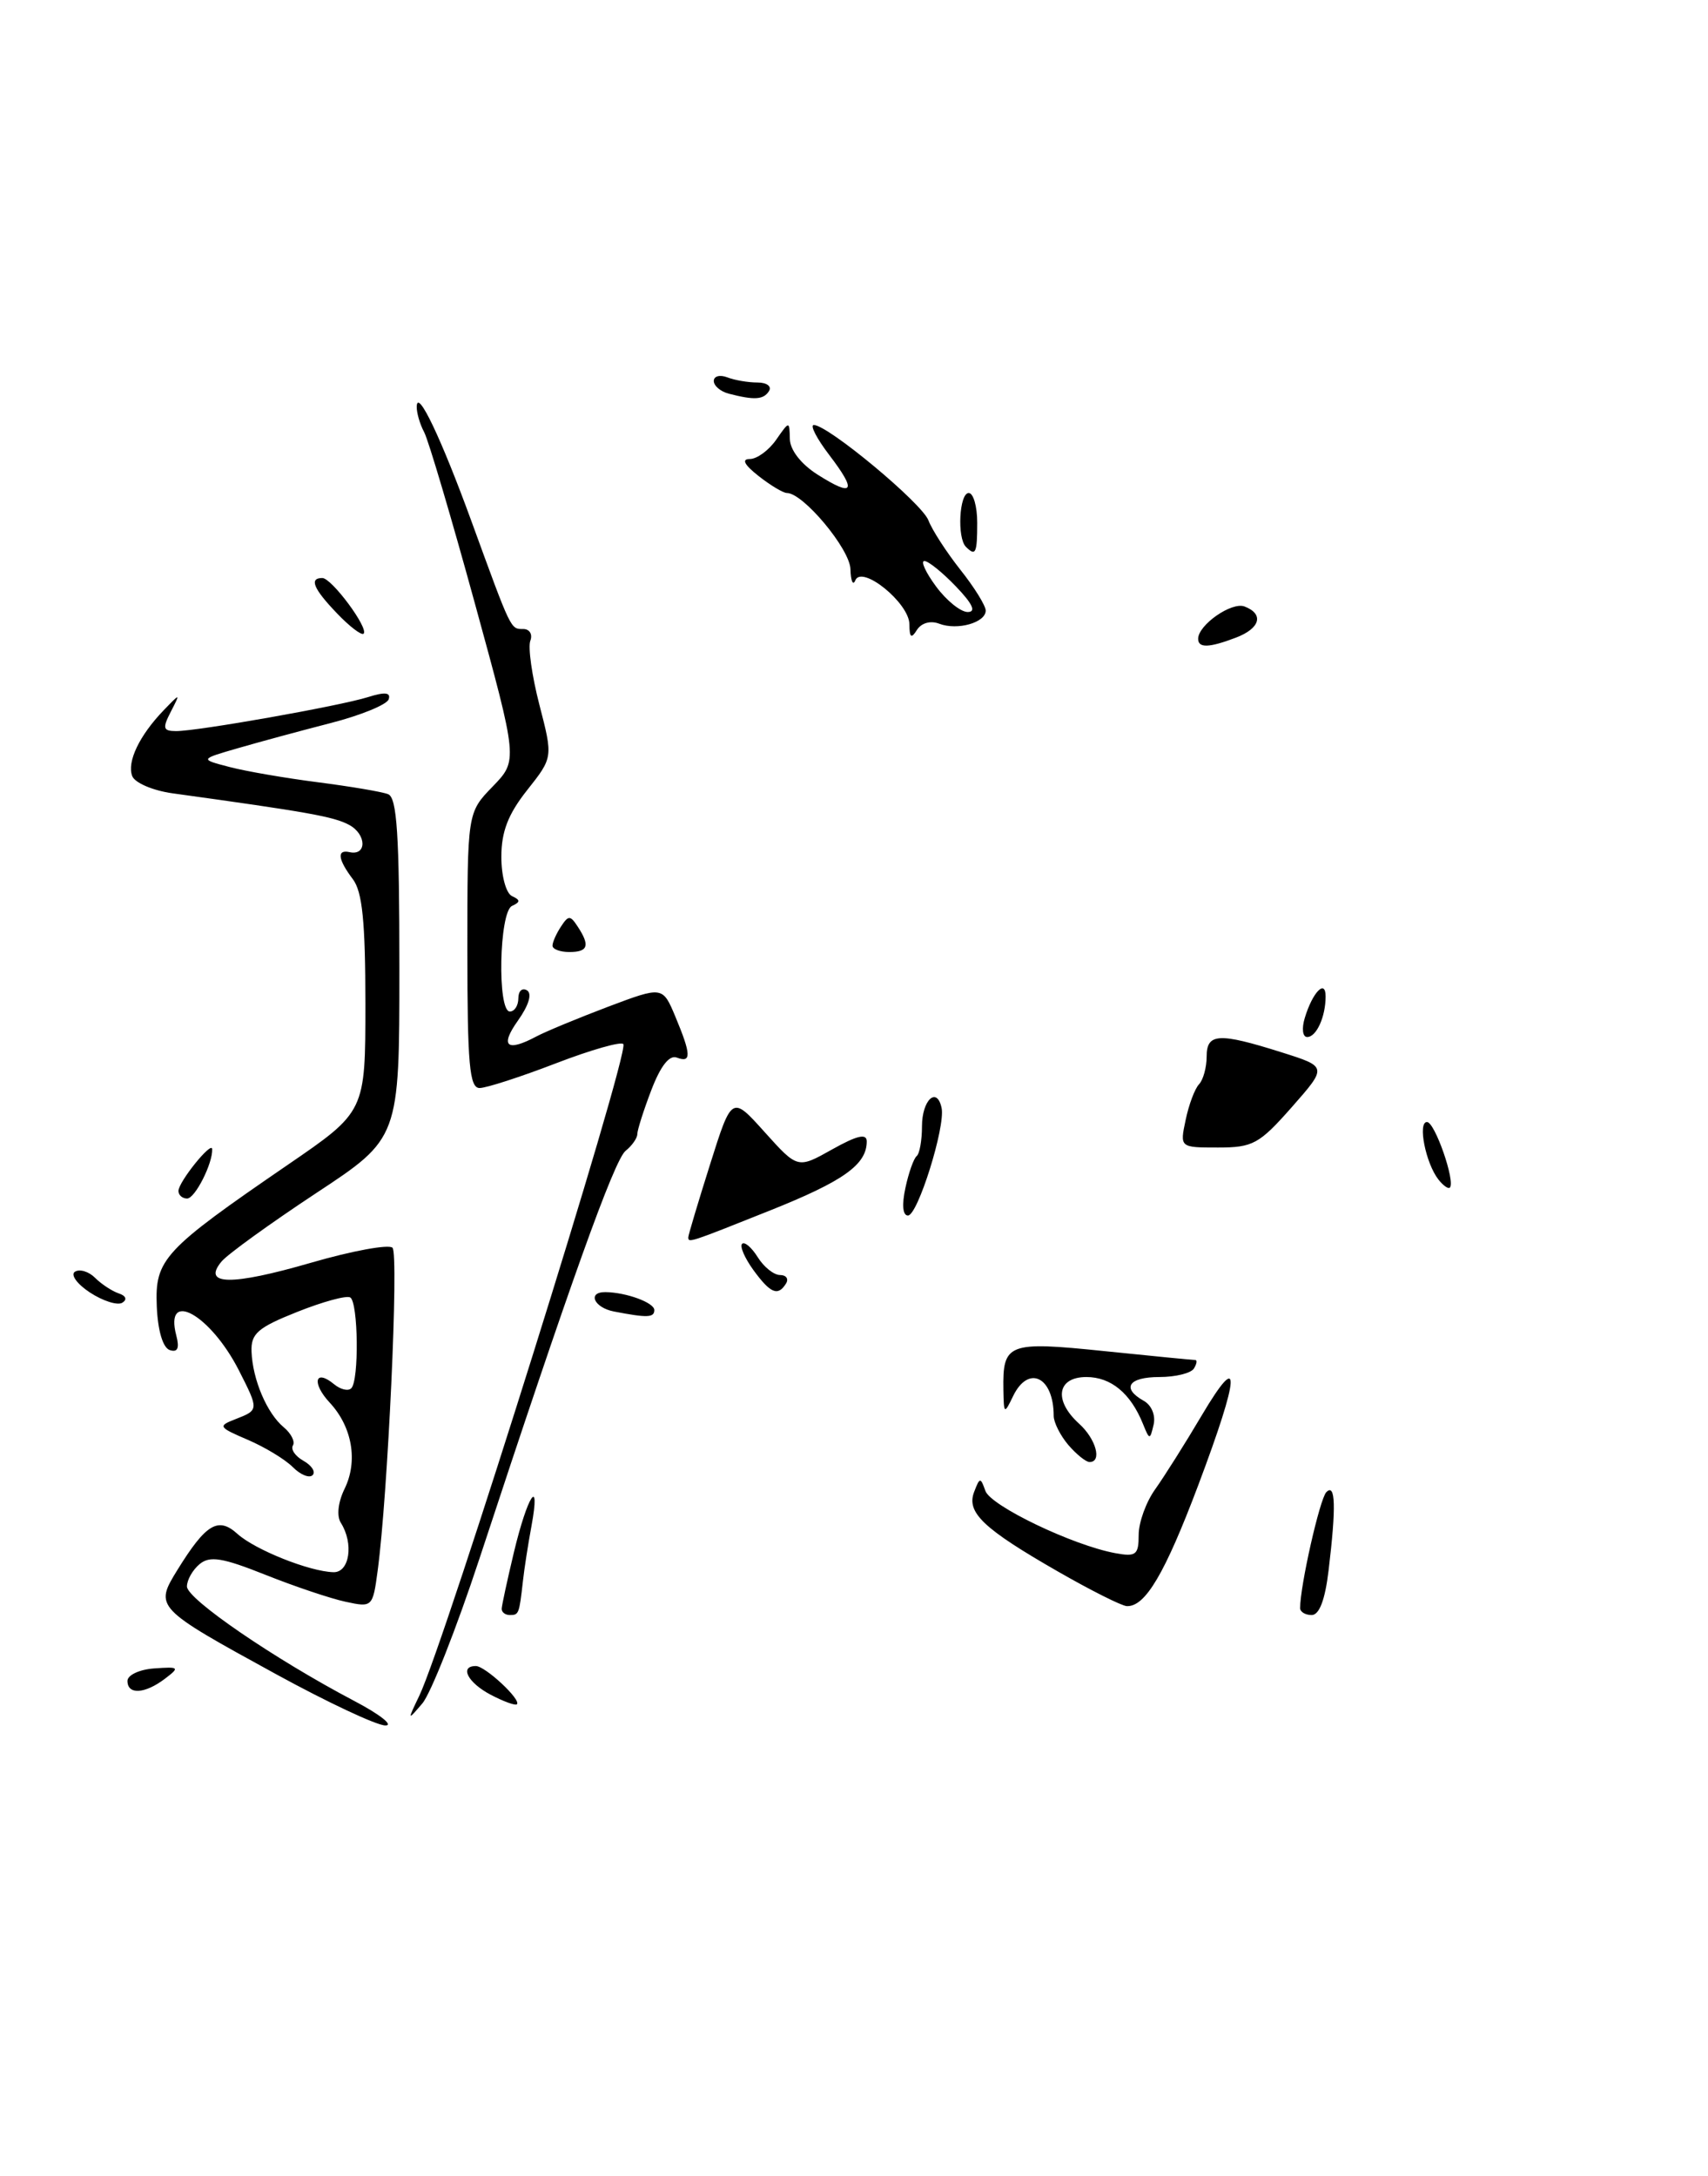 <?xml version="1.0" encoding="UTF-8" standalone="no"?>
<!DOCTYPE svg PUBLIC "-//W3C//DTD SVG 1.1//EN" "http://www.w3.org/Graphics/SVG/1.1/DTD/svg11.dtd" >
<svg xmlns="http://www.w3.org/2000/svg" xmlns:xlink="http://www.w3.org/1999/xlink" version="1.1" viewBox="0 0 201 256">
 <g >
 <path fill="currentColor"
d=" M 145.43 75.02 C 148.31 73.93 148.78 72.24 146.46 71.35 C 144.95 70.77 141.00 73.52 141.00 75.15 C 141.00 76.26 142.28 76.22 145.43 75.02 Z  M 32.51 196.97 C 18.23 189.15 18.17 189.08 20.88 184.69 C 24.24 179.26 25.68 178.40 27.95 180.46 C 30.03 182.33 36.43 184.89 39.25 184.96 C 41.14 185.00 41.65 181.58 40.11 179.15 C 39.60 178.34 39.78 176.73 40.55 175.15 C 42.15 171.89 41.45 167.86 38.80 165.01 C 36.65 162.70 37.06 160.98 39.32 162.85 C 40.07 163.47 40.98 163.69 41.34 163.32 C 42.27 162.40 42.16 153.22 41.22 152.64 C 40.79 152.37 37.98 153.14 34.97 154.34 C 30.32 156.19 29.52 156.90 29.60 159.01 C 29.73 162.32 31.42 166.27 33.38 167.90 C 34.26 168.63 34.75 169.60 34.47 170.05 C 34.19 170.51 34.75 171.32 35.72 171.86 C 36.69 172.41 37.17 173.16 36.79 173.54 C 36.41 173.93 35.35 173.50 34.45 172.59 C 33.54 171.68 31.16 170.24 29.15 169.38 C 25.68 167.89 25.61 167.77 27.75 166.94 C 30.47 165.88 30.47 165.85 28.11 161.21 C 24.75 154.62 19.30 151.61 20.75 157.13 C 21.14 158.62 20.90 159.13 19.98 158.83 C 19.17 158.56 18.57 156.55 18.45 153.68 C 18.22 148.15 19.22 147.07 33.87 137.03 C 43.00 130.78 43.00 130.78 43.00 118.08 C 43.00 108.46 42.64 104.91 41.53 103.44 C 39.76 101.10 39.61 99.91 41.13 100.25 C 43.19 100.71 43.15 98.15 41.08 97.04 C 39.26 96.07 36.31 95.54 20.31 93.33 C 18.00 93.01 15.87 92.10 15.56 91.30 C 14.92 89.63 16.40 86.53 19.26 83.56 C 21.25 81.50 21.25 81.50 20.09 83.75 C 19.10 85.68 19.19 86.00 20.71 86.01 C 23.25 86.02 39.96 83.06 43.31 82.01 C 45.30 81.38 46.01 81.46 45.74 82.27 C 45.54 82.89 42.47 84.15 38.93 85.06 C 35.39 85.97 30.48 87.30 28.00 88.02 C 23.50 89.32 23.50 89.32 27.00 90.23 C 28.93 90.74 33.61 91.54 37.42 92.03 C 41.22 92.52 44.93 93.14 45.67 93.43 C 46.72 93.83 47.00 98.19 47.00 113.92 C 47.00 133.91 47.00 133.91 37.18 140.38 C 31.79 143.94 26.79 147.55 26.07 148.41 C 23.74 151.22 27.23 151.27 36.58 148.56 C 41.43 147.15 45.76 146.36 46.19 146.79 C 46.95 147.55 45.64 175.93 44.44 184.81 C 43.87 189.06 43.81 189.12 40.68 188.44 C 38.93 188.07 34.68 186.64 31.24 185.27 C 26.18 183.25 24.69 183.01 23.49 184.01 C 22.67 184.69 22.00 185.87 22.00 186.64 C 22.00 188.12 32.29 195.16 41.64 200.08 C 44.70 201.68 46.37 203.00 45.35 202.99 C 44.33 202.99 38.56 200.28 32.51 196.97 Z  M 49.34 199.50 C 52.39 193.16 74.03 124.07 73.36 122.84 C 73.16 122.48 69.59 123.49 65.43 125.09 C 61.27 126.69 57.23 128.00 56.44 128.00 C 55.25 128.00 55.00 125.21 55.00 111.80 C 55.00 95.60 55.00 95.60 57.98 92.53 C 60.95 89.46 60.95 89.46 55.89 71.01 C 53.11 60.87 50.42 51.79 49.92 50.85 C 49.41 49.90 49.02 48.54 49.04 47.82 C 49.11 45.65 51.92 51.56 55.48 61.32 C 60.20 74.26 60.07 74.00 61.58 74.00 C 62.32 74.00 62.70 74.62 62.41 75.38 C 62.12 76.13 62.60 79.53 63.48 82.93 C 65.08 89.11 65.08 89.11 62.04 92.95 C 59.79 95.79 59.00 97.84 59.00 100.81 C 59.00 103.05 59.55 105.09 60.25 105.42 C 61.25 105.88 61.25 106.12 60.25 106.58 C 58.74 107.29 58.50 119.00 60.00 119.00 C 60.55 119.00 61.00 118.30 61.00 117.44 C 61.00 116.58 61.46 116.17 62.02 116.51 C 62.64 116.90 62.23 118.27 60.95 120.07 C 58.80 123.09 59.63 123.80 63.13 121.93 C 64.22 121.35 68.02 119.78 71.55 118.44 C 77.98 116.02 77.98 116.02 79.49 119.63 C 81.35 124.08 81.38 125.08 79.65 124.42 C 78.77 124.08 77.74 125.40 76.65 128.24 C 75.74 130.62 75.00 132.95 75.00 133.42 C 75.00 133.89 74.38 134.78 73.62 135.39 C 72.29 136.45 67.03 151.12 56.41 183.40 C 53.71 191.59 50.69 199.24 49.70 200.40 C 47.94 202.46 47.93 202.44 49.34 199.50 Z  M 57.75 199.38 C 55.05 197.96 54.03 196.00 56.00 196.00 C 57.10 196.00 61.37 199.97 60.83 200.50 C 60.65 200.68 59.26 200.17 57.75 199.38 Z  M 15.00 197.75 C 15.00 197.06 16.42 196.40 18.15 196.28 C 21.10 196.07 21.18 196.15 19.40 197.50 C 17.04 199.29 15.00 199.40 15.00 197.75 Z  M 59.04 189.25 C 59.06 188.84 59.70 185.87 60.47 182.65 C 62.08 175.91 63.64 173.54 62.55 179.50 C 62.14 181.70 61.69 184.62 61.54 186.00 C 61.10 189.89 61.06 190.00 60.00 190.00 C 59.45 190.00 59.02 189.66 59.04 189.25 Z  M 153.00 189.18 C 153.00 186.56 155.31 176.35 156.08 175.55 C 157.17 174.43 157.25 177.26 156.35 184.75 C 155.94 188.20 155.26 190.00 154.36 190.00 C 153.61 190.00 153.00 189.63 153.00 189.18 Z  M 124.50 184.88 C 115.71 179.84 113.70 177.93 114.64 175.51 C 115.30 173.78 115.39 173.77 115.96 175.39 C 116.58 177.16 126.25 181.80 131.25 182.72 C 133.69 183.17 134.00 182.92 134.00 180.57 C 134.00 179.11 134.87 176.70 135.94 175.21 C 137.00 173.72 139.48 169.80 141.43 166.50 C 146.10 158.63 145.95 161.61 141.01 174.73 C 137.08 185.14 134.77 189.05 132.60 188.95 C 131.99 188.92 128.35 187.09 124.50 184.88 Z  M 125.72 169.99 C 124.78 168.88 124.00 167.34 124.00 166.57 C 124.00 161.97 121.02 160.52 119.22 164.25 C 118.18 166.41 118.13 166.38 118.08 163.50 C 117.99 158.02 118.60 157.78 129.95 158.95 C 135.59 159.53 140.42 160.00 140.66 160.00 C 140.91 160.00 140.84 160.45 140.50 161.00 C 140.16 161.55 138.33 162.00 136.44 162.00 C 132.80 162.00 131.94 163.31 134.60 164.80 C 135.52 165.31 136.01 166.51 135.76 167.60 C 135.33 169.43 135.28 169.43 134.50 167.50 C 133.05 163.91 130.74 162.00 127.85 162.00 C 124.39 162.00 123.96 164.75 127.00 167.50 C 128.98 169.29 129.72 172.00 128.22 172.00 C 127.79 172.00 126.67 171.09 125.72 169.99 Z  M 72.25 154.29 C 69.90 153.84 69.08 151.99 71.25 152.01 C 73.70 152.04 77.00 153.25 77.00 154.12 C 77.00 155.02 76.18 155.05 72.25 154.29 Z  M 10.59 152.06 C 9.06 151.06 8.27 149.95 8.82 149.61 C 9.38 149.26 10.45 149.59 11.19 150.33 C 11.93 151.07 13.18 151.89 13.97 152.16 C 14.83 152.44 14.99 152.89 14.39 153.26 C 13.83 153.60 12.12 153.06 10.59 152.06 Z  M 88.65 149.40 C 87.64 148.00 87.04 146.63 87.33 146.33 C 87.62 146.04 88.45 146.75 89.17 147.90 C 89.89 149.06 91.07 150.00 91.80 150.00 C 92.52 150.00 92.84 150.45 92.50 151.00 C 91.55 152.53 90.67 152.17 88.65 149.40 Z  M 81.00 145.55 C 81.00 145.31 82.15 141.45 83.56 136.99 C 86.12 128.88 86.12 128.88 89.99 133.19 C 93.87 137.50 93.87 137.50 97.93 135.22 C 100.86 133.58 102.00 133.31 102.00 134.28 C 102.00 137.01 99.28 138.95 90.56 142.43 C 81.04 146.23 81.00 146.24 81.00 145.55 Z  M 106.55 139.75 C 106.93 137.96 107.53 136.28 107.88 136.00 C 108.22 135.72 108.50 134.15 108.50 132.50 C 108.50 129.41 110.26 127.76 110.81 130.35 C 111.27 132.56 108.00 143.00 106.85 143.00 C 106.23 143.00 106.12 141.73 106.55 139.75 Z  M 21.00 140.11 C 21.00 139.05 24.92 134.19 24.97 135.18 C 25.05 136.86 22.95 141.00 22.02 141.00 C 21.46 141.00 21.00 140.60 21.00 140.11 Z  M 169.28 138.77 C 167.78 136.87 166.81 132.00 167.93 132.00 C 168.86 132.00 171.30 139.03 170.62 139.72 C 170.43 139.90 169.83 139.47 169.28 138.77 Z  M 139.53 131.75 C 139.90 129.96 140.61 128.07 141.11 127.55 C 141.60 127.03 142.00 125.56 142.00 124.30 C 142.00 121.54 143.41 121.46 150.85 123.81 C 156.20 125.50 156.20 125.50 152.02 130.25 C 148.19 134.59 147.44 135.00 143.34 135.00 C 138.84 135.00 138.84 135.00 139.53 131.75 Z  M 153.55 119.75 C 154.46 116.73 156.00 115.14 156.00 117.22 C 156.00 119.62 154.92 122.00 153.83 122.00 C 153.29 122.00 153.17 120.99 153.55 119.75 Z  M 65.02 111.25 C 65.02 110.84 65.47 109.83 66.02 109.00 C 66.89 107.67 67.11 107.67 67.98 109.00 C 69.46 111.25 69.21 112.00 67.00 112.00 C 65.90 112.00 65.01 111.66 65.02 111.25 Z  M 39.68 72.18 C 36.88 69.27 36.35 68.00 37.93 68.00 C 39.03 68.00 43.42 73.92 42.79 74.55 C 42.55 74.78 41.15 73.72 39.68 72.18 Z  M 107.02 73.44 C 107.00 70.94 101.41 66.41 100.65 68.28 C 100.38 68.95 100.12 68.35 100.08 66.95 C 100.01 64.58 94.52 58.00 92.61 58.00 C 92.17 58.00 90.67 57.10 89.27 56.00 C 87.58 54.67 87.24 54.00 88.24 54.00 C 89.08 54.00 90.46 52.99 91.33 51.75 C 92.90 49.50 92.90 49.50 92.95 51.65 C 92.98 52.95 94.28 54.61 96.22 55.84 C 100.47 58.53 100.88 57.84 97.59 53.53 C 96.11 51.59 95.29 50.00 95.77 50.00 C 97.44 50.00 108.50 59.20 109.26 61.22 C 109.68 62.33 111.37 64.94 113.01 67.02 C 114.66 69.09 116.00 71.26 116.00 71.83 C 116.00 73.25 112.67 74.19 110.54 73.38 C 109.51 72.98 108.44 73.28 107.91 74.10 C 107.24 75.18 107.03 75.02 107.02 73.44 Z  M 112.50 69.00 C 110.92 67.35 109.25 66.00 108.78 66.00 C 108.32 66.00 108.94 67.35 110.16 69.00 C 111.38 70.65 113.05 72.00 113.88 72.00 C 114.90 72.00 114.47 71.05 112.50 69.00 Z  M 113.67 64.33 C 112.61 63.28 112.89 58.00 114.00 58.00 C 114.55 58.00 115.00 59.58 115.00 61.50 C 115.00 65.10 114.82 65.48 113.67 64.33 Z  M 85.75 46.31 C 84.79 46.06 84.00 45.39 84.00 44.82 C 84.00 44.25 84.71 44.06 85.58 44.39 C 86.45 44.73 88.05 45.00 89.14 45.00 C 90.23 45.00 90.84 45.45 90.50 46.00 C 89.86 47.03 88.78 47.10 85.75 46.31 Z "/>
</g>
</svg>